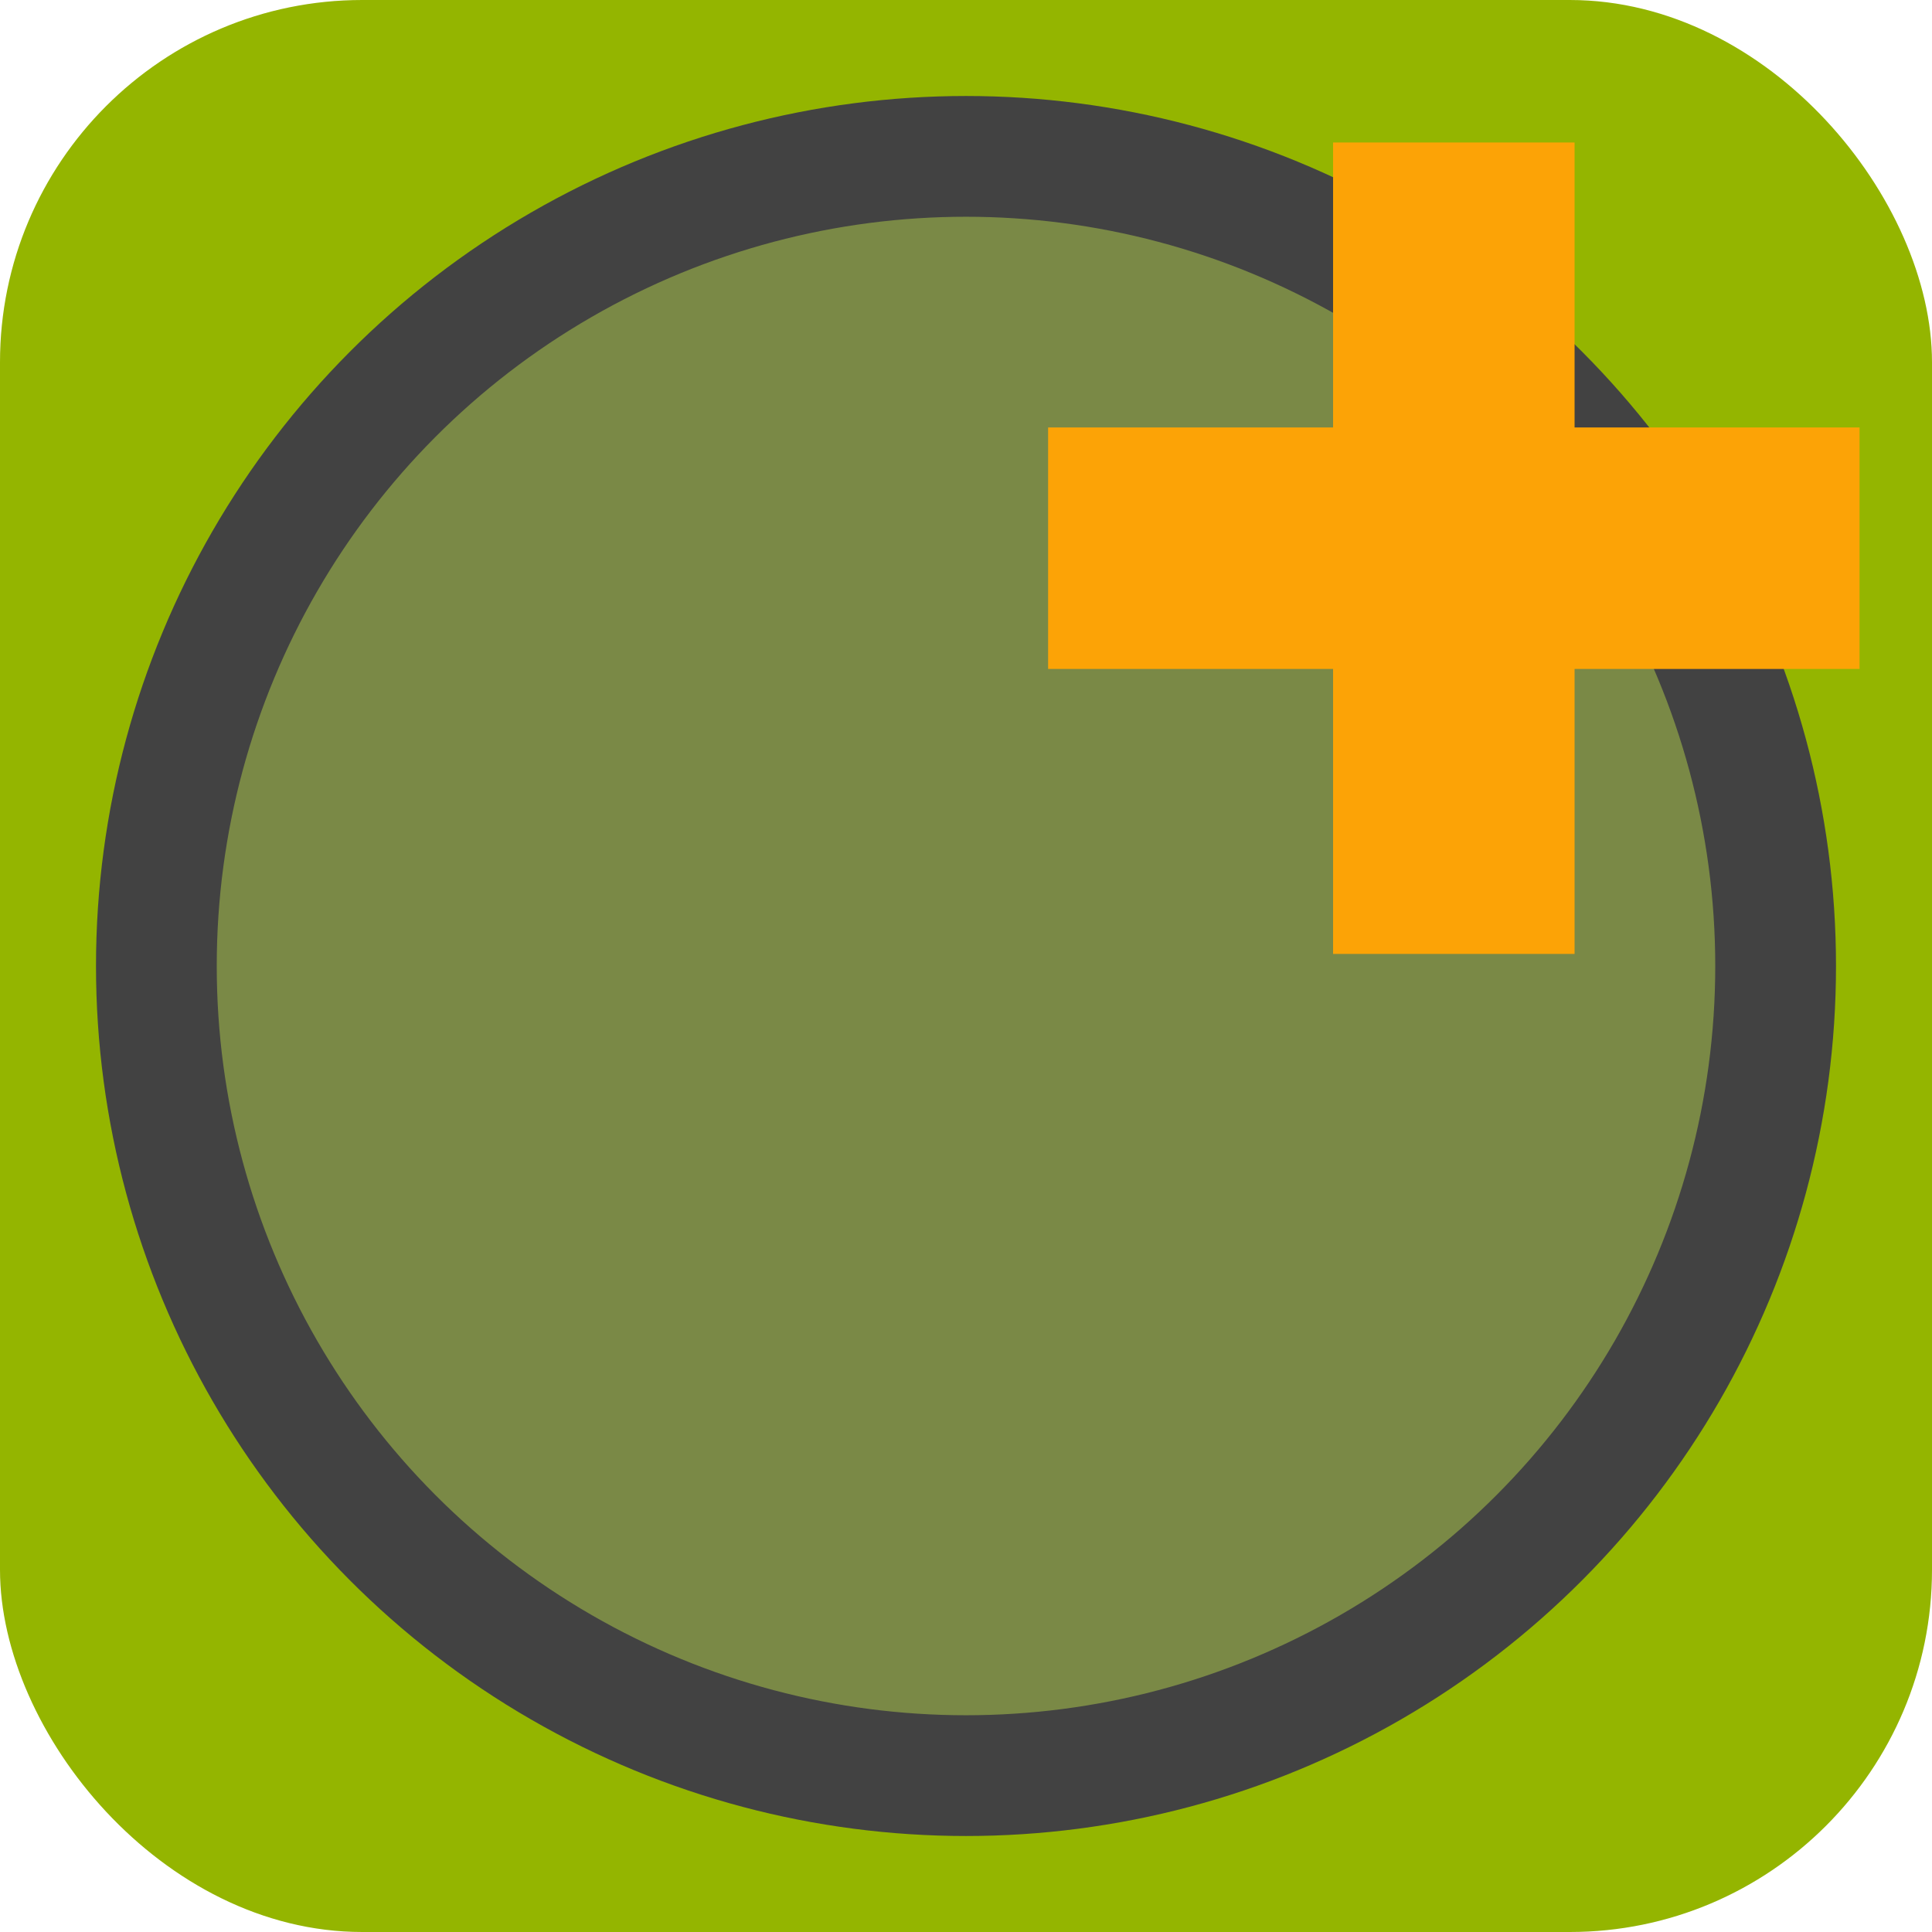 <svg xmlns="http://www.w3.org/2000/svg" viewBox="0 0 32 32"><title>assignNewShader</title><g id="Layer_2" data-name="Layer 2"><rect width="32" height="32" rx="6" ry="6" fill="#94b500"/></g><g id="Layer_7" data-name="Layer 7"><circle cx="16" cy="16" r="13.41" fill="#7a8946" stroke="#424242" stroke-miterlimit="10" stroke-width="2"/><rect x="0.48" y="0.48" width="31.03" height="31.03" fill="none"/><line x1="24.08" y1="2.36" x2="24.08" y2="15.8" fill="none" stroke="#fca306" stroke-miterlimit="10" stroke-width="4"/><line x1="30.8" y1="9.08" x2="17.36" y2="9.08" fill="none" stroke="#fca306" stroke-miterlimit="10" stroke-width="4"/></g></svg>